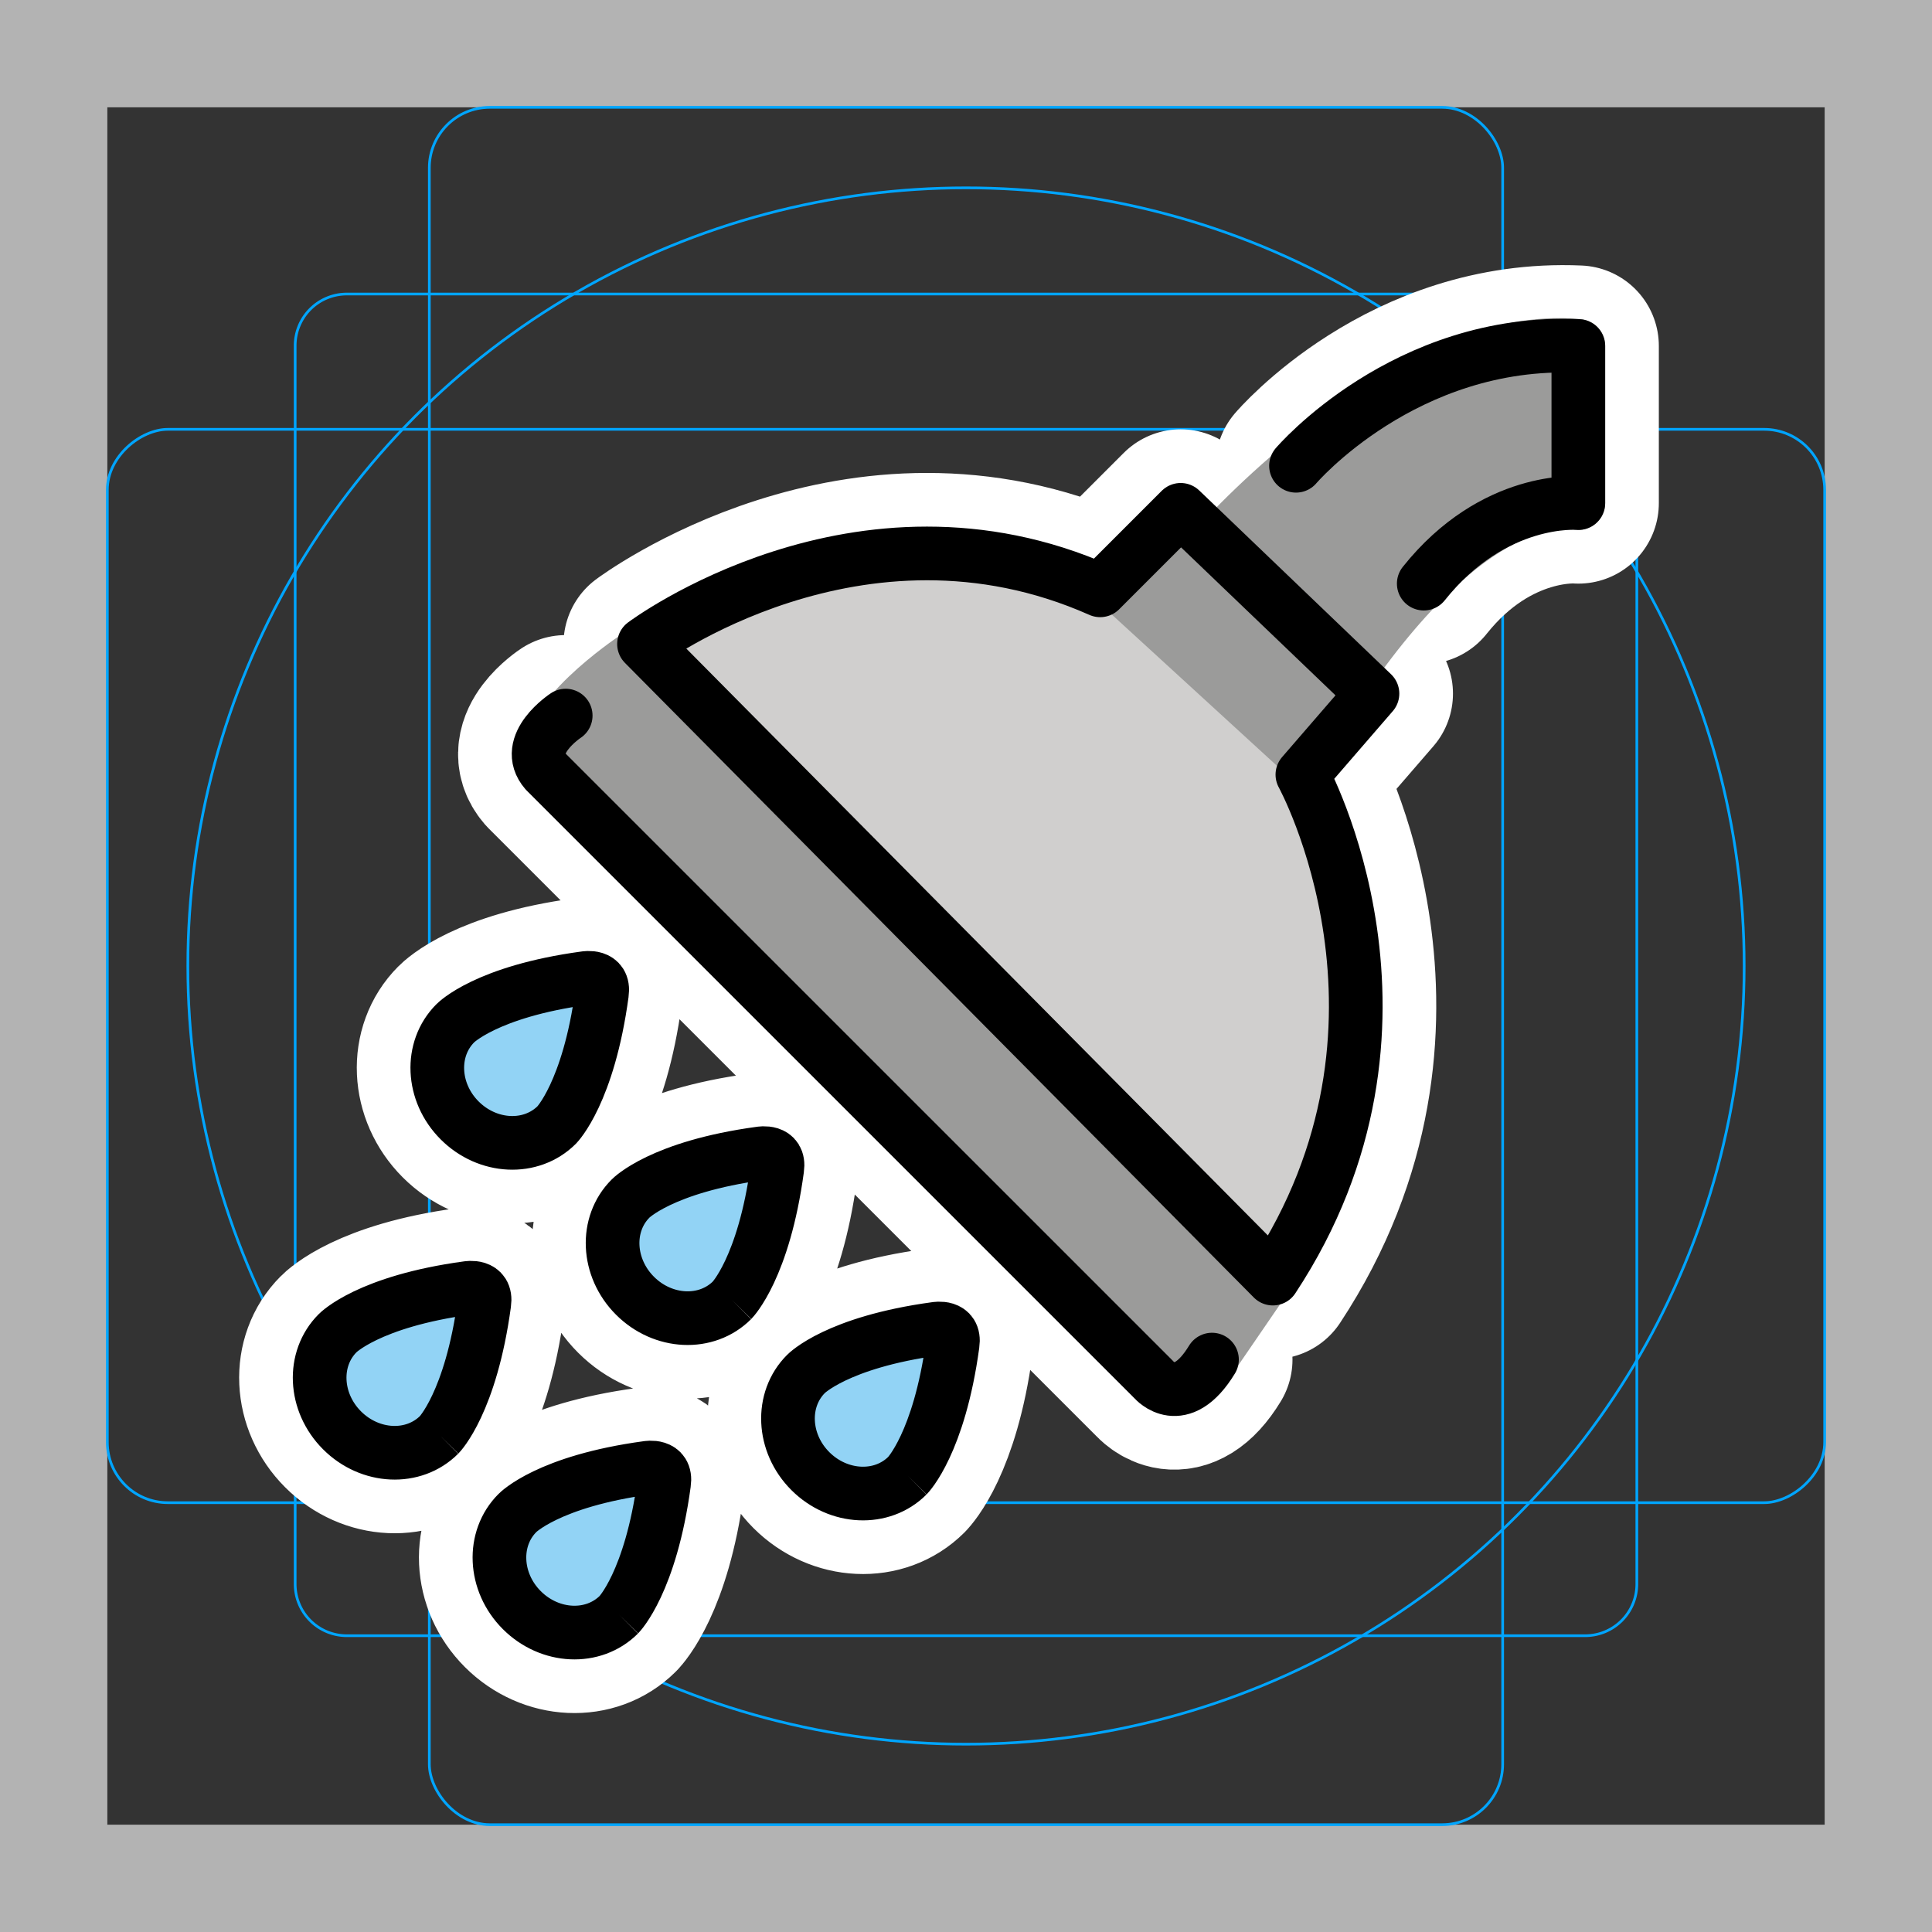 <svg viewBox="0 0 72 72" xmlns="http://www.w3.org/2000/svg">
  <rect x="0" y="0" width="72" height="72" fill="#333333" stroke="none"/>
  <path fill="#b3b3b3" d="M68 4v64H4V4h64m4-4H0v72h72V0z"/>
  <path fill="none" stroke="#00a5ff" stroke-miterlimit="10" stroke-width="0.1" d="M12.923 10.958h46.154A1.923 1.923 0 0161 12.881v46.154a1.923 1.923 0 01-1.923 1.923H12.923A1.923 1.923 0 0111 59.035V12.881a1.923 1.923 0 011.923-1.923z"/>
  <rect x="16" y="4" rx="2.254" width="40" height="64" fill="none" stroke="#00a5ff" stroke-miterlimit="10" stroke-width="0.1"/>
  <rect x="16" y="4" rx="2.254" width="40" height="64" transform="rotate(90 36 36)" fill="none" stroke="#00a5ff" stroke-miterlimit="10" stroke-width="0.1"/>
  <circle cx="36" cy="36" r="29" fill="none" stroke="#00a5ff" stroke-miterlimit="10" stroke-width="0.1"/>
  <path fill="none" stroke="#fff" stroke-linecap="round" stroke-linejoin="round" stroke-miterlimit="10" stroke-width="6" d="M48.298 17.358s4.046-4.751 10.522-4.465v5.857s-3.142-.286-5.761 3m-31.977 4.918s-1.63 1.068-.75 2.083L43 51.418s1 1.167 2.167-.75M24 24s8-6 17-2l3-3 7.148 6.849-2.612 3.02s5.138 9.326-1.1 18.781L24 24zm-3.249 17.921c-.955.955-2.574.88-3.62-.165s-1.118-2.667-.163-3.622c0 0 1.14-1.181 4.835-1.683 0 0 .735-.136.63.573-.502 3.695-1.682 4.897-1.682 4.897M16.367 53.47c-.955.955-2.575.88-3.62-.165s-1.119-2.667-.164-3.622c0 0 1.14-1.18 4.836-1.683 0 0 .735-.136.63.573-.502 3.696-1.682 4.898-1.682 4.898m6.7 6.7c-.955.955-2.574.88-3.62-.165s-1.118-2.667-.163-3.622c0 0 1.14-1.181 4.835-1.683 0 0 .736-.136.63.573-.502 3.695-1.682 4.897-1.682 4.897m4.217-11.717c-.955.955-2.575.88-3.62-.166-1.045-1.045-1.119-2.667-.164-3.622 0 0 1.14-1.18 4.836-1.682 0 0 .735-.136.63.572-.502 3.696-1.682 4.898-1.682 4.898m6.536 6.536c-.954.955-2.574.88-3.62-.165-1.045-1.045-1.118-2.667-.163-3.622 0 0 1.14-1.18 4.836-1.683 0 0 .735-.136.63.573C35 53.789 33.82 54.99 33.82 54.99"/>
  <path fill="#9B9B9A" stroke="#9B9B9A" stroke-linecap="round" stroke-linejoin="round" stroke-miterlimit="10" stroke-width="2" d="M45.515 20.17s7.116-7.93 13.306-7.278v5.858s-3.302-.976-8.202 5.762"/>
  <path fill="#9B9B9A" stroke="#9B9B9A" stroke-miterlimit="10" d="M23.305 24.151s-3.624 2.431-3.135 4.033l23.497 23.543s.916.515 2.02-1.059l1.737-2.535"/>
  <path fill="#D0CFCE" d="M24 24s8-6 17-2l3-3 7.148 6.849-2.612 3.02s5.138 9.326-1.1 18.781L24 24z"/>
  <path fill="#9B9B9A" d="M41.165 22.656l2.973-3.246 6.806 6.233-2.973 3.247z"/>
  <path fill="#92D3F5" d="M20.751 41.921c-.955.955-2.574.88-3.62-.165s-1.118-2.667-.163-3.622c0 0 1.14-1.181 4.835-1.683 0 0 .735-.136.63.573-.502 3.695-1.682 4.897-1.682 4.897M16.367 53.47c-.955.955-2.575.88-3.62-.165s-1.119-2.667-.164-3.622c0 0 1.14-1.18 4.836-1.683 0 0 .735-.136.63.573-.502 3.696-1.682 4.898-1.682 4.898m6.7 6.7c-.955.955-2.574.88-3.62-.165s-1.118-2.667-.163-3.622c0 0 1.14-1.181 4.835-1.683 0 0 .736-.136.63.573-.502 3.695-1.682 4.897-1.682 4.897m4.217-11.717c-.955.955-2.575.88-3.62-.166-1.045-1.045-1.119-2.667-.164-3.622 0 0 1.14-1.18 4.836-1.682 0 0 .735-.136.63.572-.502 3.696-1.682 4.898-1.682 4.898m6.536 6.536c-.954.955-2.574.88-3.62-.165-1.045-1.045-1.118-2.667-.163-3.622 0 0 1.14-1.18 4.836-1.683 0 0 .735-.136.63.573C35 53.789 33.82 54.99 33.82 54.99"/>
  <g fill="none" stroke="#000" stroke-miterlimit="10" stroke-width="2">
    <path stroke-linecap="round" stroke-linejoin="round" d="M48.298 17.358s4.046-4.751 10.522-4.465v5.857s-3.142-.286-5.761 3m-31.977 4.918s-1.63 1.068-.75 2.083L43 51.418s1 1.167 2.167-.75M24 24s8-6 17-2l3-3 7.148 6.849-2.612 3.02s5.138 9.326-1.1 18.781L24 24zm-3.249 17.921c-.955.955-2.574.88-3.62-.165s-1.118-2.667-.163-3.622c0 0 1.14-1.181 4.835-1.683 0 0 .735-.136.63.573-.502 3.695-1.682 4.897-1.682 4.897"/>
    <path d="M16.367 53.47c-.955.955-2.575.88-3.62-.165s-1.119-2.667-.164-3.622c0 0 1.14-1.18 4.836-1.683 0 0 .735-.136.63.573-.502 3.696-1.682 4.898-1.682 4.898m6.7 6.7c-.955.955-2.574.88-3.62-.165s-1.118-2.667-.163-3.622c0 0 1.14-1.181 4.835-1.683 0 0 .736-.136.63.573-.502 3.695-1.682 4.897-1.682 4.897m4.217-11.717c-.955.955-2.575.88-3.62-.166-1.045-1.045-1.119-2.667-.164-3.622 0 0 1.14-1.18 4.836-1.682 0 0 .735-.136.63.572-.502 3.696-1.682 4.898-1.682 4.898m6.536 6.536c-.954.955-2.574.88-3.62-.165-1.045-1.045-1.118-2.667-.163-3.622 0 0 1.14-1.18 4.836-1.683 0 0 .735-.136.63.573C35 53.789 33.82 54.99 33.82 54.99"/>
  </g>
</svg>
